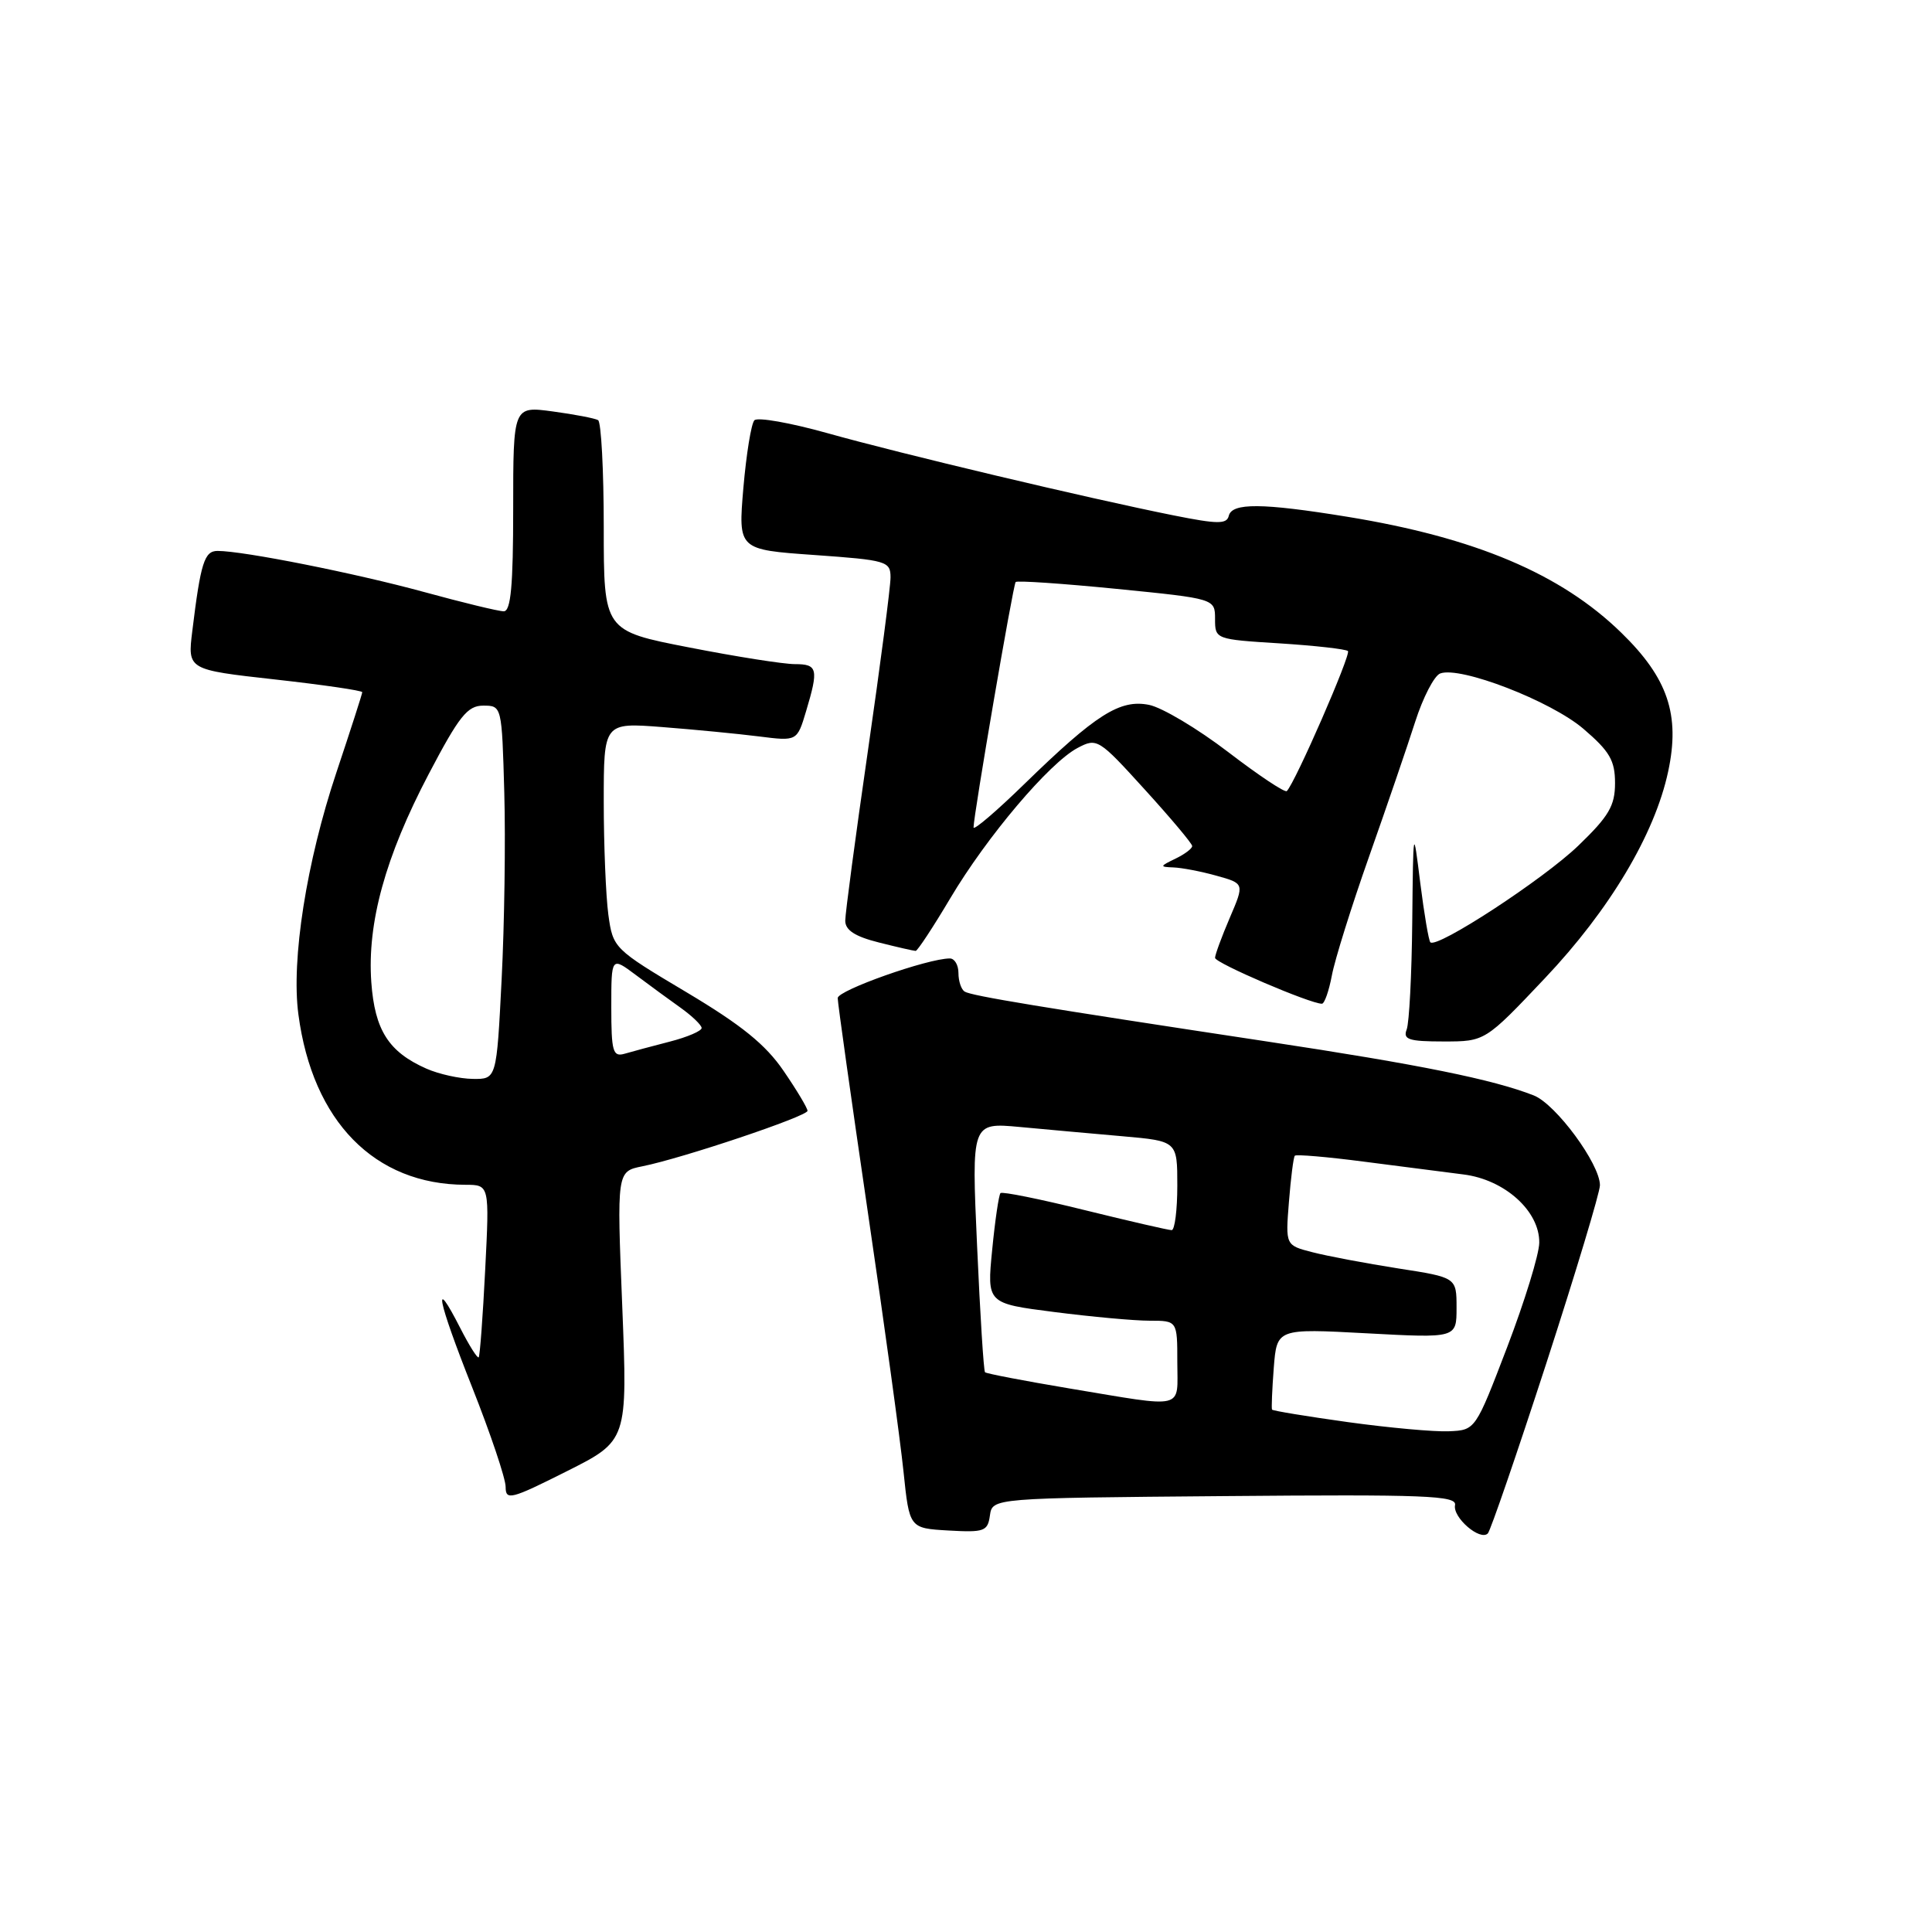 <?xml version="1.0" encoding="UTF-8" standalone="no"?>
<!DOCTYPE svg PUBLIC "-//W3C//DTD SVG 1.1//EN" "http://www.w3.org/Graphics/SVG/1.1/DTD/svg11.dtd" >
<svg xmlns="http://www.w3.org/2000/svg" xmlns:xlink="http://www.w3.org/1999/xlink" version="1.1" viewBox="0 0 256 256">
 <g >
 <path fill="currentColor"
d=" M 204.90 180.63 C 208.80 168.60 212.00 157.99 212.00 157.05 C 212.00 154.23 206.16 146.30 203.23 145.15 C 197.83 143.03 188.15 141.07 168.00 138.02 C 137.93 133.47 128.74 131.96 127.82 131.39 C 127.37 131.11 127.00 130.01 127.00 128.94 C 127.00 127.87 126.49 127.00 125.86 127.00 C 122.93 127.00 111.00 131.22 111.00 132.25 C 111.00 132.89 112.79 145.59 114.97 160.46 C 117.16 175.33 119.30 190.88 119.72 195.00 C 120.50 202.50 120.50 202.50 125.67 202.80 C 130.42 203.07 130.88 202.91 131.17 200.80 C 131.50 198.50 131.50 198.50 162.30 198.24 C 188.85 198.01 193.05 198.17 192.80 199.43 C 192.46 201.07 196.14 204.24 197.15 203.18 C 197.50 202.81 200.99 192.66 204.90 180.63 Z  M 82.45 173.06 C 81.73 155.22 81.73 155.22 85.12 154.54 C 90.42 153.48 107.00 147.91 107.00 147.19 C 107.00 146.83 105.58 144.45 103.83 141.90 C 101.45 138.41 98.26 135.83 90.95 131.47 C 81.33 125.74 81.22 125.63 80.61 121.20 C 80.28 118.74 80.00 112.00 80.00 106.23 C 80.00 95.74 80.00 95.74 87.75 96.34 C 92.01 96.67 97.78 97.23 100.56 97.58 C 105.62 98.22 105.62 98.22 106.81 94.24 C 108.49 88.63 108.34 88.00 105.32 88.00 C 103.84 88.00 97.54 87.01 91.32 85.79 C 80.00 83.59 80.00 83.59 80.00 69.85 C 80.00 62.30 79.66 55.92 79.25 55.67 C 78.84 55.43 76.14 54.91 73.25 54.52 C 68.00 53.81 68.00 53.81 68.00 67.41 C 68.00 77.61 67.69 81.00 66.75 81.00 C 66.06 81.00 61.29 79.84 56.14 78.43 C 47.10 75.96 32.26 73.00 28.83 73.00 C 27.08 73.00 26.59 74.55 25.48 83.62 C 24.85 88.74 24.85 88.74 36.42 90.03 C 42.79 90.74 48.00 91.50 48.00 91.72 C 48.00 91.93 46.46 96.71 44.58 102.34 C 40.61 114.21 38.57 127.17 39.54 134.42 C 41.42 148.60 49.64 156.97 61.68 156.99 C 64.86 157.00 64.86 157.00 64.29 168.25 C 63.98 174.44 63.59 179.66 63.43 179.85 C 63.27 180.04 62.18 178.31 61.00 176.00 C 57.25 168.65 57.96 172.21 62.55 183.79 C 65.00 189.97 67.00 195.92 67.00 197.02 C 67.00 198.85 67.68 198.68 75.08 194.96 C 83.16 190.90 83.16 190.90 82.45 173.06 Z  M 204.69 129.64 C 213.29 120.56 219.26 110.55 221.04 102.23 C 222.65 94.72 221.01 89.85 214.82 83.83 C 206.82 76.03 195.46 71.23 178.50 68.47 C 167.24 66.64 163.24 66.61 162.82 68.35 C 162.55 69.47 161.35 69.46 155.50 68.29 C 144.20 66.03 119.25 60.10 109.62 57.39 C 104.72 56.02 100.37 55.25 99.96 55.69 C 99.54 56.14 98.89 60.17 98.50 64.66 C 97.81 72.83 97.81 72.83 107.90 73.54 C 117.50 74.22 118.00 74.37 118.00 76.51 C 118.00 77.75 116.65 88.09 115.00 99.50 C 113.35 110.91 112.00 121.03 112.00 122.00 C 112.00 123.25 113.29 124.09 116.44 124.88 C 118.89 125.50 121.09 126.00 121.33 126.00 C 121.57 126.00 123.64 122.86 125.92 119.02 C 130.78 110.84 139.04 101.09 142.78 99.11 C 145.35 97.75 145.57 97.88 151.68 104.61 C 155.13 108.40 157.96 111.77 157.97 112.10 C 157.99 112.43 156.99 113.18 155.75 113.78 C 153.65 114.79 153.64 114.87 155.50 114.94 C 156.60 114.98 159.17 115.47 161.20 116.04 C 164.90 117.07 164.90 117.07 162.95 121.62 C 161.88 124.12 161.00 126.51 161.00 126.92 C 161.00 127.60 173.60 133.00 175.16 133.00 C 175.50 133.00 176.09 131.31 176.48 129.25 C 176.86 127.19 179.08 120.10 181.41 113.50 C 183.74 106.90 186.49 98.86 187.52 95.64 C 188.55 92.42 190.04 89.54 190.83 89.24 C 193.46 88.23 205.50 92.88 209.82 96.58 C 213.29 99.55 214.00 100.77 214.00 103.76 C 214.00 106.77 213.19 108.15 209.13 112.06 C 204.52 116.50 190.40 125.73 189.53 124.86 C 189.31 124.64 188.71 121.10 188.19 116.98 C 187.26 109.50 187.26 109.50 187.13 122.17 C 187.06 129.14 186.73 135.55 186.39 136.42 C 185.88 137.74 186.68 138.00 191.28 138.00 C 196.78 138.00 196.78 138.00 204.69 129.64 Z  M 178.62 188.44 C 173.18 187.68 168.65 186.94 168.55 186.78 C 168.46 186.63 168.56 184.14 168.78 181.26 C 169.19 176.03 169.19 176.03 181.10 176.67 C 193.00 177.31 193.00 177.31 193.00 173.29 C 193.00 169.27 193.00 169.27 185.25 168.07 C 180.99 167.40 175.89 166.44 173.92 165.93 C 170.33 165.01 170.33 165.01 170.79 159.26 C 171.04 156.09 171.39 153.34 171.57 153.14 C 171.74 152.94 175.85 153.29 180.69 153.92 C 185.54 154.55 191.49 155.31 193.91 155.62 C 199.38 156.30 204.02 160.48 203.96 164.67 C 203.94 166.23 202.02 172.45 199.71 178.50 C 195.50 189.50 195.50 189.50 192.00 189.65 C 190.07 189.74 184.05 189.19 178.62 188.44 Z  M 141.66 183.97 C 135.71 182.97 130.69 182.01 130.52 181.83 C 130.34 181.65 129.87 174.13 129.47 165.12 C 128.73 148.74 128.73 148.74 135.12 149.33 C 138.63 149.66 144.76 150.21 148.75 150.56 C 156.00 151.20 156.00 151.20 156.00 157.10 C 156.00 160.35 155.66 163.00 155.25 163.00 C 154.84 163.00 149.66 161.81 143.74 160.35 C 137.82 158.88 132.80 157.87 132.57 158.09 C 132.35 158.32 131.85 161.70 131.47 165.60 C 130.77 172.71 130.77 172.71 139.70 173.85 C 144.62 174.48 150.29 175.00 152.32 175.00 C 156.00 175.00 156.00 175.00 156.00 180.50 C 156.00 186.88 157.30 186.57 141.66 183.97 Z  M 56.50 141.60 C 51.50 139.39 49.66 136.51 49.20 130.15 C 48.64 122.30 51.05 113.53 56.81 102.56 C 60.84 94.88 61.94 93.50 64.03 93.50 C 66.49 93.50 66.50 93.53 66.82 105.00 C 67.00 111.33 66.84 122.46 66.47 129.75 C 65.80 143.00 65.80 143.00 62.65 142.96 C 60.92 142.94 58.15 142.33 56.50 141.60 Z  M 81.00 133.45 C 81.00 126.76 81.00 126.76 84.25 129.19 C 86.04 130.53 88.72 132.50 90.22 133.56 C 91.71 134.63 92.95 135.82 92.97 136.21 C 92.99 136.60 91.09 137.42 88.75 138.02 C 86.41 138.62 83.71 139.35 82.75 139.63 C 81.21 140.07 81.00 139.34 81.00 133.45 Z  M 129.00 109.64 C 129.00 108.05 134.24 77.49 134.58 77.12 C 134.77 76.91 140.79 77.32 147.96 78.03 C 161.00 79.33 161.00 79.33 161.00 82.02 C 161.00 84.70 161.06 84.72 169.56 85.25 C 174.27 85.55 178.34 86.01 178.61 86.27 C 179.04 86.71 171.62 103.72 170.51 104.82 C 170.27 105.07 166.77 102.74 162.74 99.65 C 158.70 96.56 153.99 93.75 152.26 93.40 C 148.40 92.63 145.23 94.64 135.75 103.87 C 132.04 107.49 129.00 110.08 129.00 109.64 Z "/>
</g>
</svg>